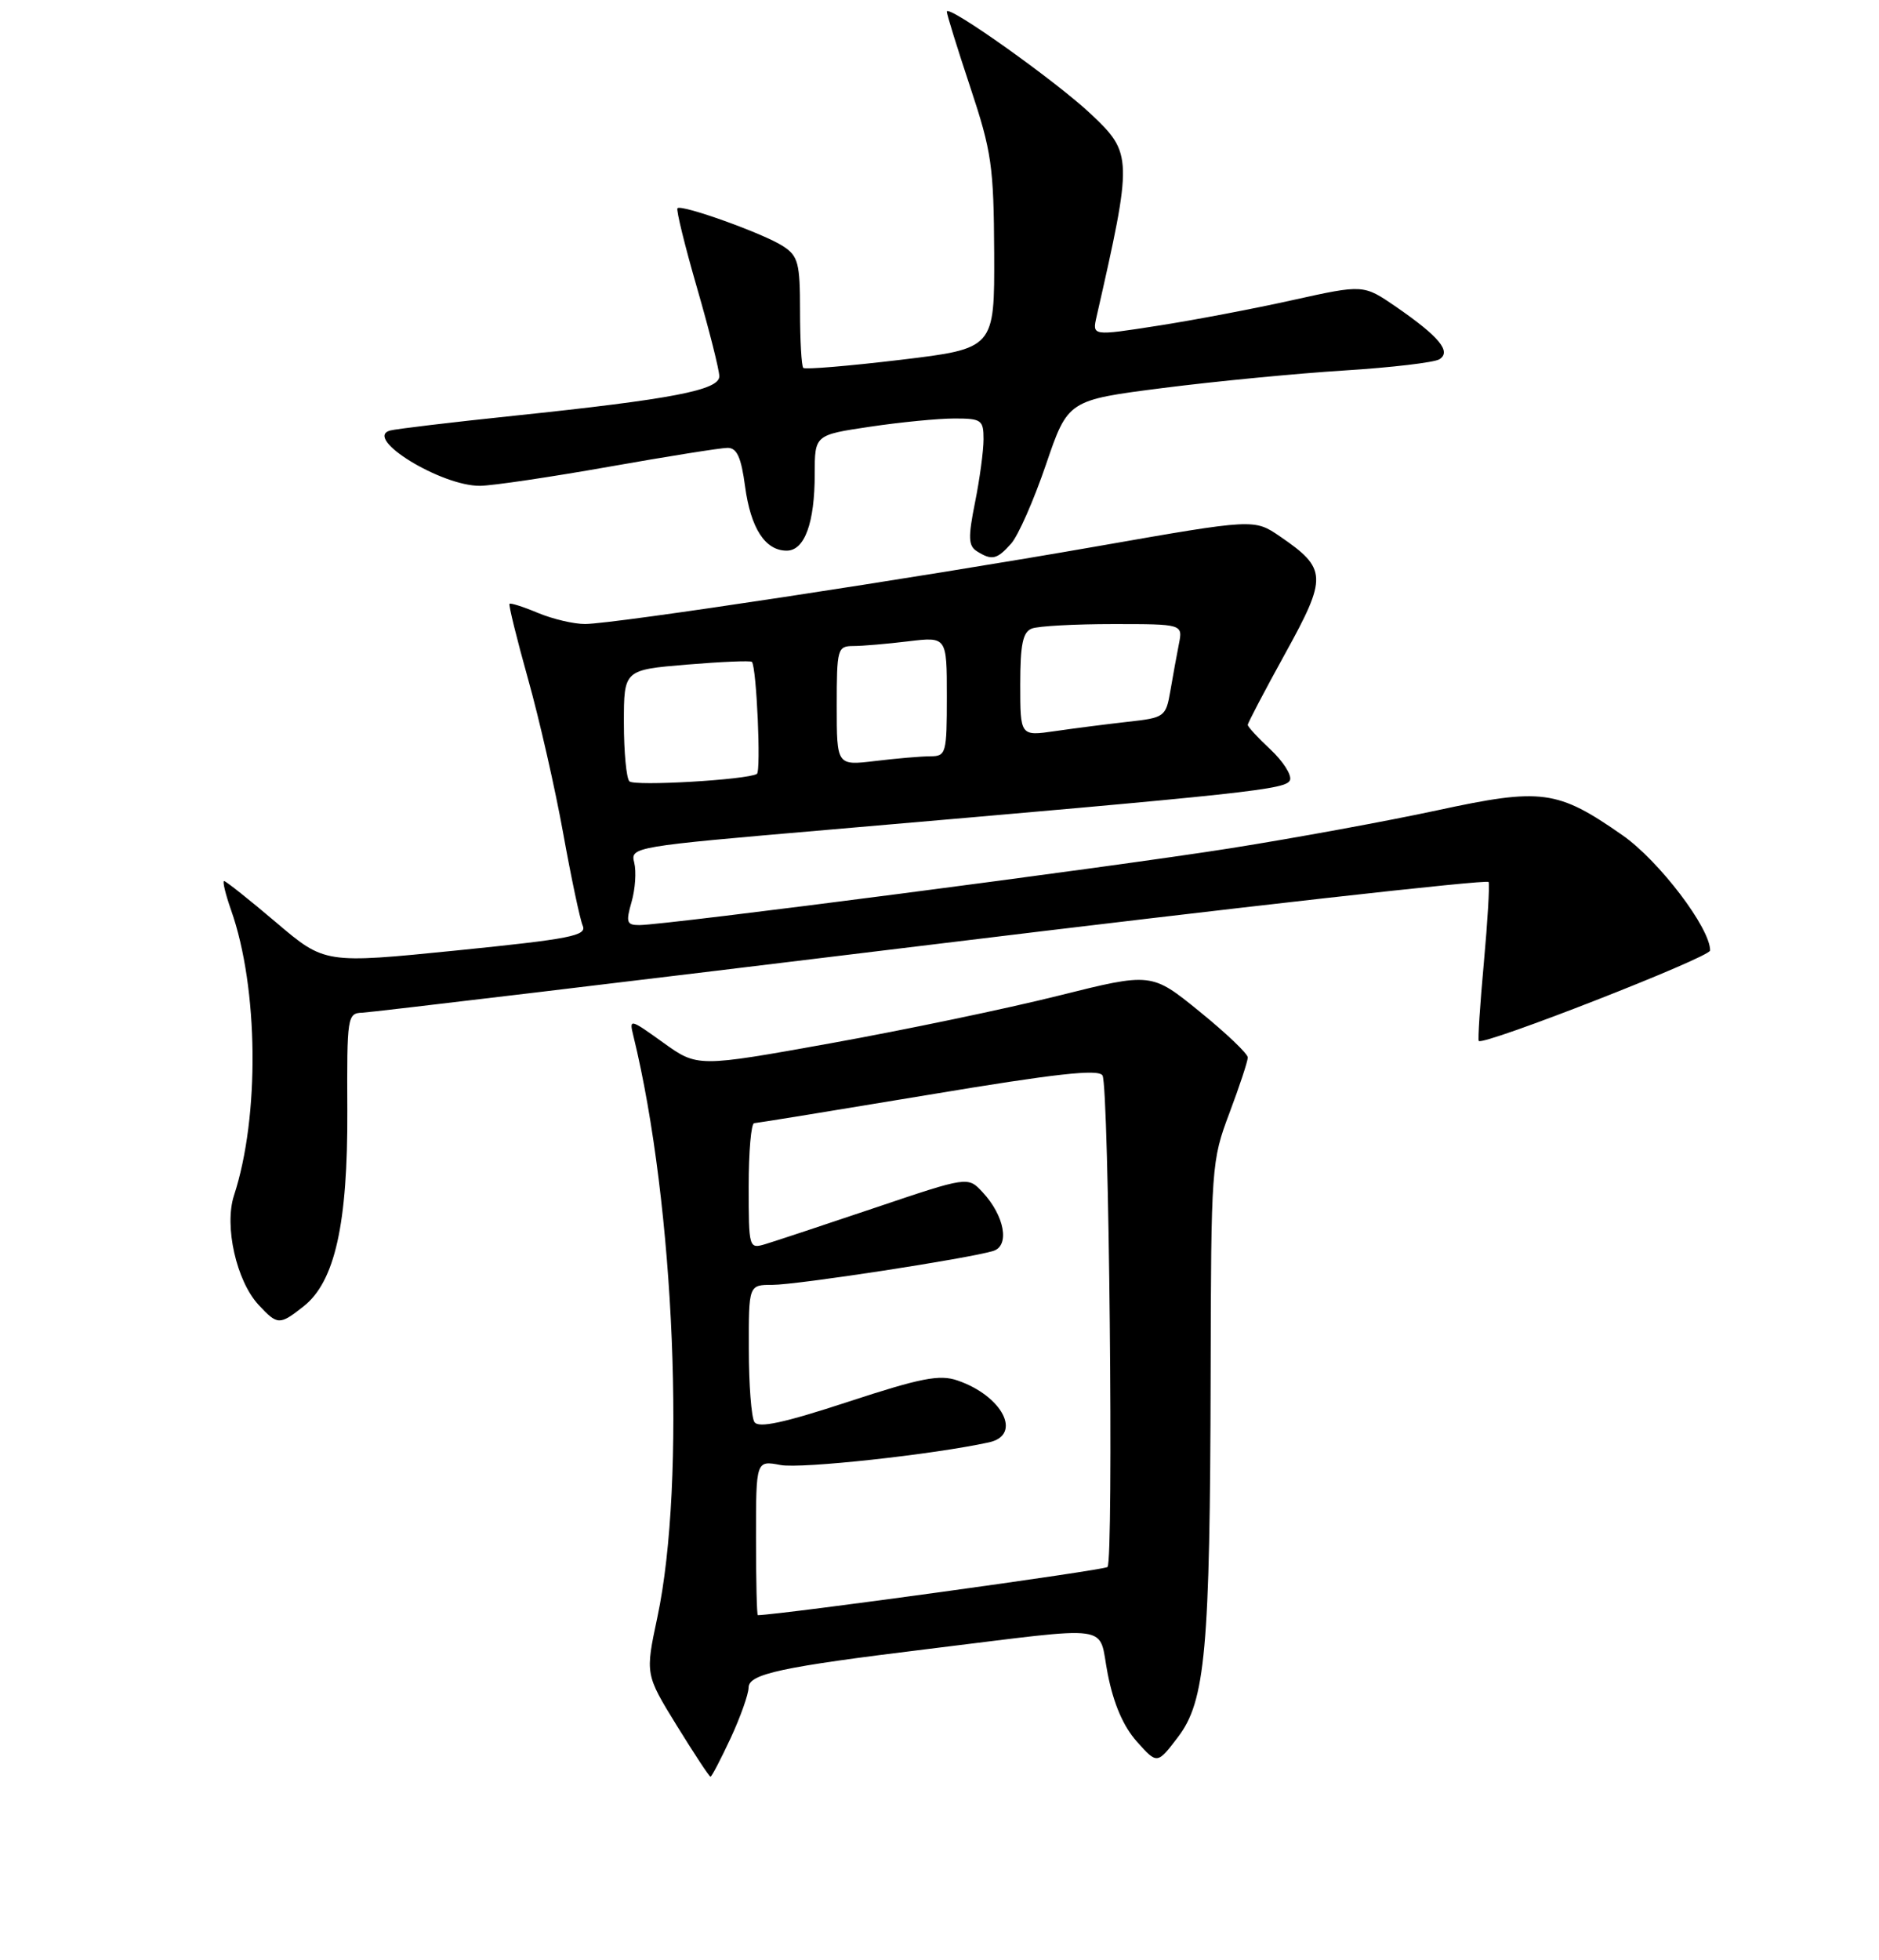 <?xml version="1.0" encoding="UTF-8" standalone="no"?>
<!DOCTYPE svg PUBLIC "-//W3C//DTD SVG 1.1//EN" "http://www.w3.org/Graphics/SVG/1.1/DTD/svg11.dtd" >
<svg xmlns="http://www.w3.org/2000/svg" xmlns:xlink="http://www.w3.org/1999/xlink" version="1.1" viewBox="0 0 256 267">
 <g >
 <path fill="currentColor"
d=" M 99.54 236.75 C 100.88 233.86 101.98 230.76 101.99 229.85 C 102.00 227.99 106.44 227.04 126.50 224.59 C 152.32 221.44 149.55 221.06 150.92 228.00 C 151.72 232.07 153.04 235.14 154.89 237.21 C 157.66 240.31 157.66 240.31 160.48 236.61 C 164.23 231.70 164.86 224.75 164.94 187.37 C 165.00 158.81 165.05 158.11 167.50 151.60 C 168.88 147.94 170.00 144.54 170.00 144.03 C 170.00 143.52 167.05 140.71 163.44 137.78 C 156.88 132.45 156.88 132.45 144.19 135.62 C 137.21 137.37 123.29 140.27 113.26 142.08 C 95.03 145.36 95.03 145.36 90.36 142.01 C 85.81 138.74 85.71 138.72 86.29 141.08 C 91.94 164.17 93.49 201.80 89.56 220.28 C 87.91 228.05 87.91 228.05 92.20 235.02 C 94.57 238.85 96.63 241.99 96.80 241.99 C 96.96 242.00 98.19 239.64 99.54 236.75 Z  M 41.36 177.93 C 45.63 174.57 47.39 166.68 47.32 151.25 C 47.26 138.41 47.32 138.00 49.38 137.93 C 50.54 137.89 85.47 133.71 127.00 128.65 C 168.53 123.58 202.64 119.75 202.81 120.13 C 202.97 120.52 202.68 125.48 202.16 131.17 C 201.64 136.85 201.33 141.63 201.47 141.78 C 202.09 142.46 232.98 130.39 232.99 129.46 C 233.02 126.42 226.03 117.23 221.05 113.76 C 212.18 107.57 210.06 107.29 195.80 110.37 C 189.03 111.83 176.38 114.15 167.67 115.53 C 151.52 118.09 90.66 126.00 87.10 126.00 C 85.37 126.00 85.25 125.62 86.05 122.83 C 86.55 121.09 86.71 118.70 86.41 117.50 C 85.87 115.36 86.19 115.31 112.68 113.03 C 170.82 108.02 175.32 107.53 175.76 106.23 C 175.99 105.54 174.79 103.67 173.09 102.08 C 171.39 100.50 170.00 98.99 170.00 98.73 C 170.00 98.47 172.30 94.09 175.10 89.01 C 180.86 78.58 180.81 77.46 174.40 73.07 C 170.88 70.66 170.88 70.66 149.69 74.37 C 124.63 78.76 83.67 84.98 79.72 84.99 C 78.19 85.00 75.31 84.32 73.31 83.49 C 71.32 82.65 69.57 82.10 69.42 82.24 C 69.27 82.39 70.41 87.01 71.95 92.51 C 73.49 98.00 75.64 107.45 76.73 113.50 C 77.82 119.55 79.02 125.21 79.39 126.08 C 79.99 127.45 77.71 127.89 62.16 129.46 C 44.24 131.26 44.24 131.26 37.61 125.63 C 33.96 122.53 30.77 120.00 30.53 120.00 C 30.29 120.00 30.72 121.79 31.49 123.98 C 35.22 134.55 35.40 152.07 31.88 162.82 C 30.52 166.99 32.21 174.50 35.25 177.75 C 37.82 180.50 38.08 180.51 41.36 177.93 Z  M 137.76 74.04 C 138.72 72.97 140.85 68.13 142.50 63.29 C 145.50 54.50 145.50 54.50 158.50 52.84 C 165.65 51.93 176.75 50.86 183.16 50.46 C 189.58 50.06 195.40 49.37 196.10 48.94 C 197.78 47.90 196.09 45.85 190.19 41.78 C 185.76 38.74 185.76 38.74 176.13 40.87 C 170.83 42.05 162.52 43.63 157.65 44.38 C 148.80 45.76 148.80 45.76 149.40 43.13 C 154.32 21.53 154.30 20.89 148.68 15.58 C 143.93 11.09 129.00 0.48 129.00 1.59 C 129.00 1.98 130.44 6.61 132.20 11.90 C 135.11 20.66 135.39 22.63 135.45 34.49 C 135.50 47.47 135.50 47.47 122.69 49.01 C 115.64 49.85 109.68 50.35 109.44 50.11 C 109.20 49.86 109.00 46.38 109.00 42.36 C 109.00 35.83 108.75 34.88 106.70 33.54 C 104.10 31.83 92.87 27.80 92.30 28.36 C 92.10 28.57 93.30 33.46 94.97 39.23 C 96.64 45.00 98.00 50.41 98.00 51.25 C 98.00 53.14 91.60 54.37 70.00 56.63 C 61.47 57.52 53.89 58.43 53.14 58.64 C 49.46 59.68 60.12 66.22 65.41 66.17 C 67.11 66.15 75.01 64.98 82.97 63.57 C 90.94 62.16 98.21 61.00 99.13 61.00 C 100.40 61.00 100.98 62.28 101.51 66.25 C 102.28 71.96 104.25 75.00 107.18 75.00 C 109.62 75.00 111.00 71.24 111.00 64.56 C 111.00 59.24 111.00 59.24 118.54 58.12 C 122.69 57.50 127.86 57.00 130.04 57.00 C 133.72 57.00 134.00 57.20 134.00 59.83 C 134.00 61.39 133.48 65.26 132.84 68.43 C 131.88 73.21 131.93 74.34 133.09 75.08 C 135.14 76.37 135.82 76.22 137.76 74.04 Z  M 103.00 209.45 C 103.00 198.91 103.00 198.91 106.35 199.54 C 109.17 200.07 127.18 198.11 134.75 196.45 C 139.32 195.45 136.60 190.13 130.44 188.02 C 128.00 187.18 125.46 187.68 115.52 190.94 C 106.76 193.81 103.33 194.55 102.78 193.68 C 102.37 193.03 102.02 188.56 102.02 183.75 C 102.00 175.00 102.00 175.00 105.25 175.00 C 108.59 175.00 132.05 171.40 135.33 170.38 C 137.61 169.67 136.86 165.58 133.86 162.37 C 131.87 160.23 131.87 160.23 119.19 164.51 C 112.21 166.86 105.49 169.09 104.25 169.46 C 102.04 170.12 102.00 169.99 102.00 161.57 C 102.00 156.86 102.34 152.99 102.75 152.98 C 103.16 152.96 113.85 151.22 126.50 149.12 C 143.86 146.22 149.67 145.58 150.21 146.48 C 151.09 147.96 151.74 212.57 150.89 213.43 C 150.46 213.87 106.57 219.91 103.25 219.99 C 103.11 220.00 103.00 215.25 103.00 209.45 Z  M 85.75 106.42 C 85.34 106.00 85.00 102.42 85.00 98.45 C 85.00 91.24 85.00 91.24 93.57 90.52 C 98.29 90.13 102.28 89.96 102.44 90.15 C 103.08 90.88 103.70 105.06 103.12 105.41 C 101.74 106.22 86.44 107.11 85.75 106.42 Z  M 114.00 96.14 C 114.00 88.37 114.10 88.00 116.25 87.99 C 117.49 87.99 120.86 87.70 123.75 87.35 C 129.00 86.72 129.00 86.72 129.00 94.86 C 129.00 102.63 128.90 103.00 126.75 103.01 C 125.51 103.01 122.14 103.30 119.25 103.65 C 114.00 104.28 114.00 104.28 114.00 96.14 Z  M 139.00 93.24 C 139.00 87.76 139.35 86.08 140.58 85.61 C 141.45 85.27 146.44 85.00 151.66 85.00 C 161.16 85.00 161.16 85.00 160.61 87.75 C 160.31 89.26 159.79 92.13 159.45 94.12 C 158.84 97.63 158.67 97.76 153.66 98.31 C 150.82 98.63 146.36 99.20 143.75 99.58 C 139.00 100.27 139.00 100.27 139.00 93.24 Z "/>
</g>
</svg>